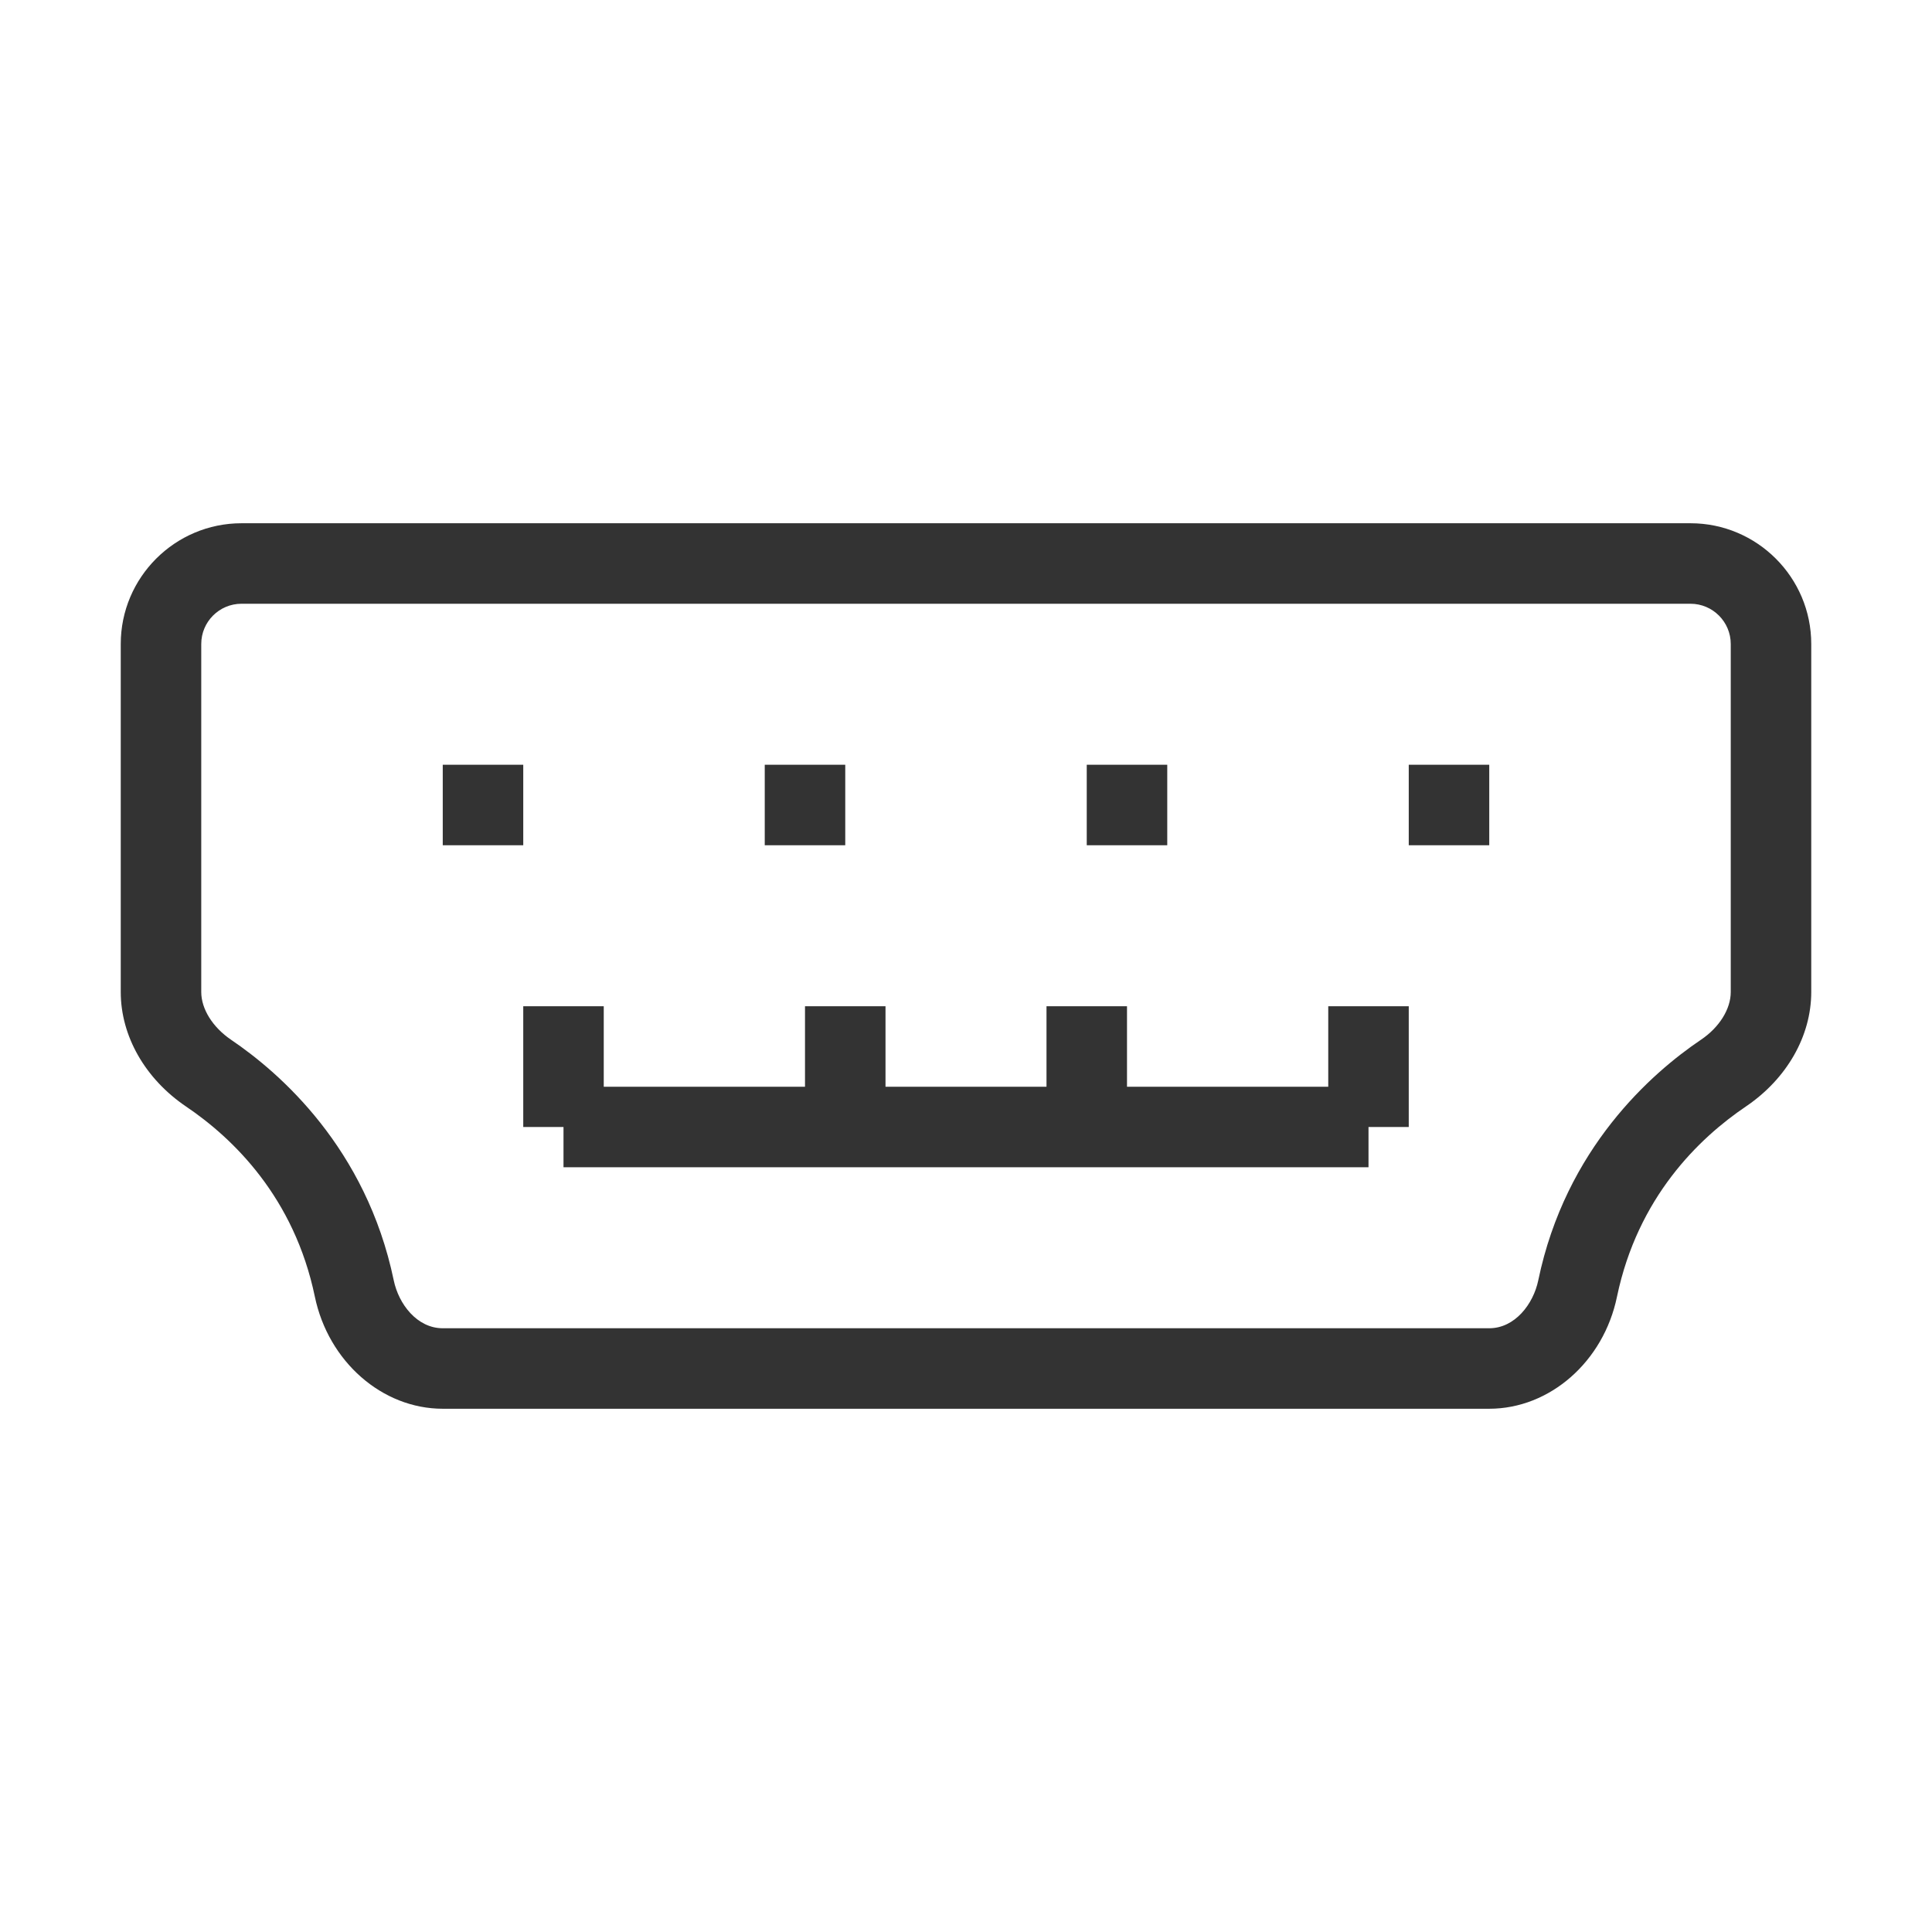 <?xml version="1.0" encoding="iso-8859-1"?>
<svg version="1.1" id="&#x56FE;&#x5C42;_1" xmlns="http://www.w3.org/2000/svg" xmlns:xlink="http://www.w3.org/1999/xlink" x="0px"
	 y="0px" viewBox="0 0 24 24" style="enable-background:new 0 0 24 24;" xml:space="preserve">
<path style="fill:#333333;" d="M18.5,17.5h-13c-0.753,0-1.421-0.586-1.589-1.393c-0.256-1.231-1.012-1.965-1.602-2.363
	C1.802,13.4,1.5,12.869,1.5,12.323V8c0-0.827,0.673-1.5,1.5-1.5h18c0.827,0,1.5,0.673,1.5,1.5v4.323c0,0.547-0.303,1.077-0.81,1.421
	c-0.59,0.398-1.346,1.133-1.603,2.363C19.921,16.914,19.253,17.5,18.5,17.5z M3,7.5C2.724,7.5,2.5,7.724,2.5,8v4.323
	c0,0.211,0.142,0.438,0.37,0.593c0.607,0.411,1.679,1.346,2.021,2.988C4.952,16.2,5.181,16.5,5.5,16.5h13
	c0.318,0,0.548-0.3,0.609-0.596c0.341-1.642,1.412-2.577,2.021-2.988c0.229-0.154,0.37-0.382,0.37-0.593V8
	c0-0.276-0.225-0.5-0.5-0.5H3z"/>
<rect x="7" y="13.5" style="fill:#333333;" width="10" height="1"/>
<rect x="6.5" y="12.5" style="fill:#333333;" width="1" height="1.5"/>
<rect x="10" y="12.5" style="fill:#333333;" width="1" height="1.5"/>
<rect x="13" y="12.5" style="fill:#333333;" width="1" height="1.5"/>
<rect x="16.5" y="12.5" style="fill:#333333;" width="1" height="1.5"/>
<rect x="5.5" y="9.5" style="fill:#333333;" width="1" height="1"/>
<rect x="9.5" y="9.5" style="fill:#333333;" width="1" height="1"/>
<rect x="13.5" y="9.5" style="fill:#333333;" width="1" height="1"/>
<rect x="17.5" y="9.5" style="fill:#333333;" width="1" height="1"/>
</svg>







